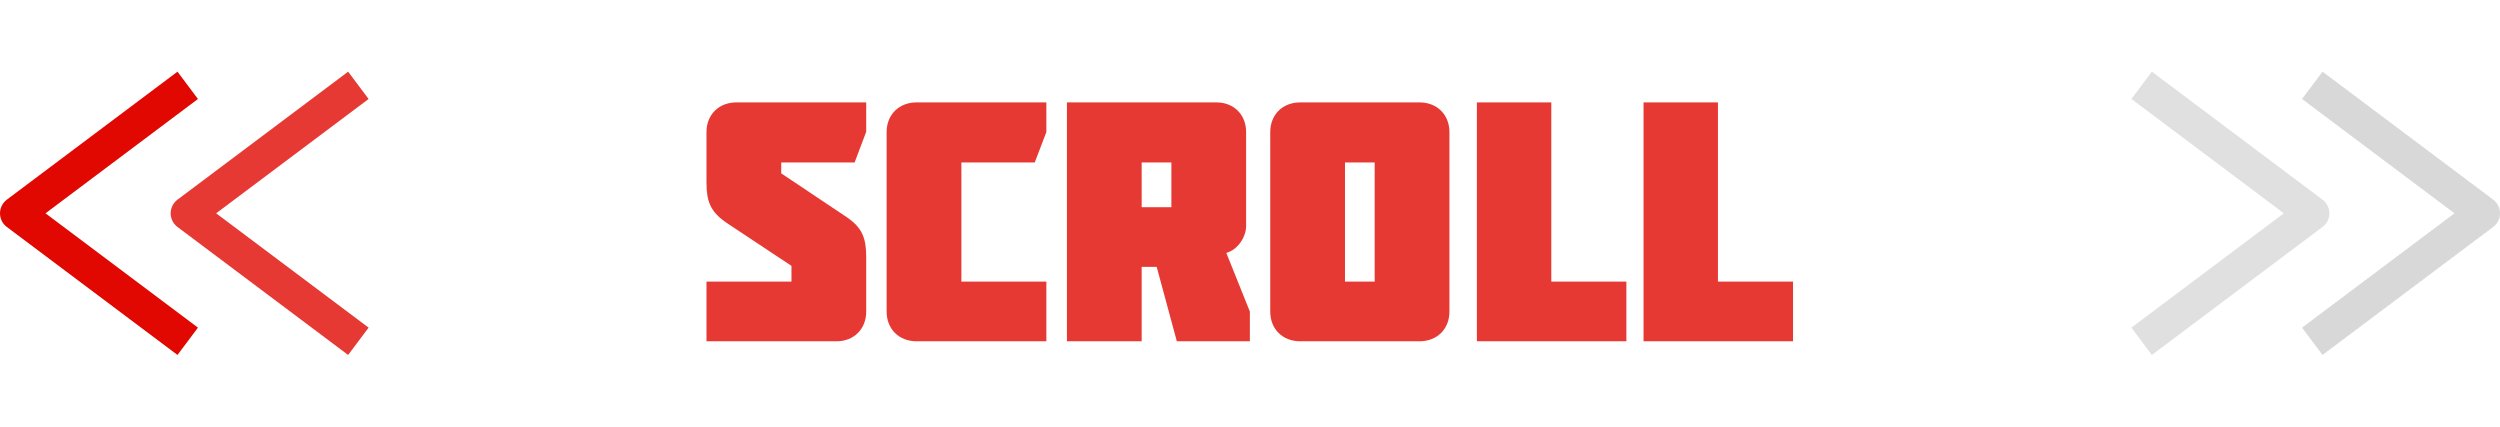 <svg width="293" height="50" viewBox="0 0 293 50" fill="none" xmlns="http://www.w3.org/2000/svg">
<path d="M22 40L2 25L22 10" stroke="#E00800" stroke-width="4" stroke-linejoin="round"/>
<path d="M42 40L22 25L42 10" stroke="#E00800" stroke-opacity="0.8" stroke-width="4" stroke-linejoin="round"/>
<path opacity="0.8" d="M85.16 26.12C83.24 24.8 82.8 23.6 82.8 21.36V15.48C82.8 13.44 84.24 12 86.32 12H101.52V15.44L100.16 19.04H91.56V20.32L99.16 25.4C101.08 26.68 101.52 27.92 101.52 30.16V36.52C101.52 38.56 100.08 40 98.04 40H82.8V33H92.76V31.16L85.16 26.12ZM107.433 12H122.633V15.48L121.273 19.04H112.673V33H122.633V40H107.433C105.353 40 103.913 38.56 103.913 36.52V15.48C103.913 13.44 105.353 12 107.433 12ZM137.285 19.04H133.805V24.28H137.285V19.04ZM125.045 12H142.565C144.605 12 146.045 13.44 146.045 15.48V26.48C146.045 27.8 145.045 29.28 143.725 29.64L146.485 36.52V40H137.925L135.565 31.28H133.805V40H125.045V12ZM161.113 19.04H157.633V33H161.113V19.04ZM166.353 40H152.393C150.313 40 148.873 38.56 148.873 36.52V15.48C148.873 13.44 150.313 12 152.393 12H166.353C168.433 12 169.873 13.44 169.873 15.48V36.52C169.873 38.56 168.433 40 166.353 40ZM173.092 40V12H181.812V33H190.612V40H173.092ZM192.623 40V12H201.343V33H210.143V40H192.623Z" fill="#E00800"/>
<path d="M271 40L291 25L271 10" stroke="#D8D8D8" stroke-width="4" stroke-linejoin="round"/>
<path d="M251 40L271 25L251 10" stroke="#D8D8D8" stroke-opacity="0.8" stroke-width="4" stroke-linejoin="round"/>
</svg>
